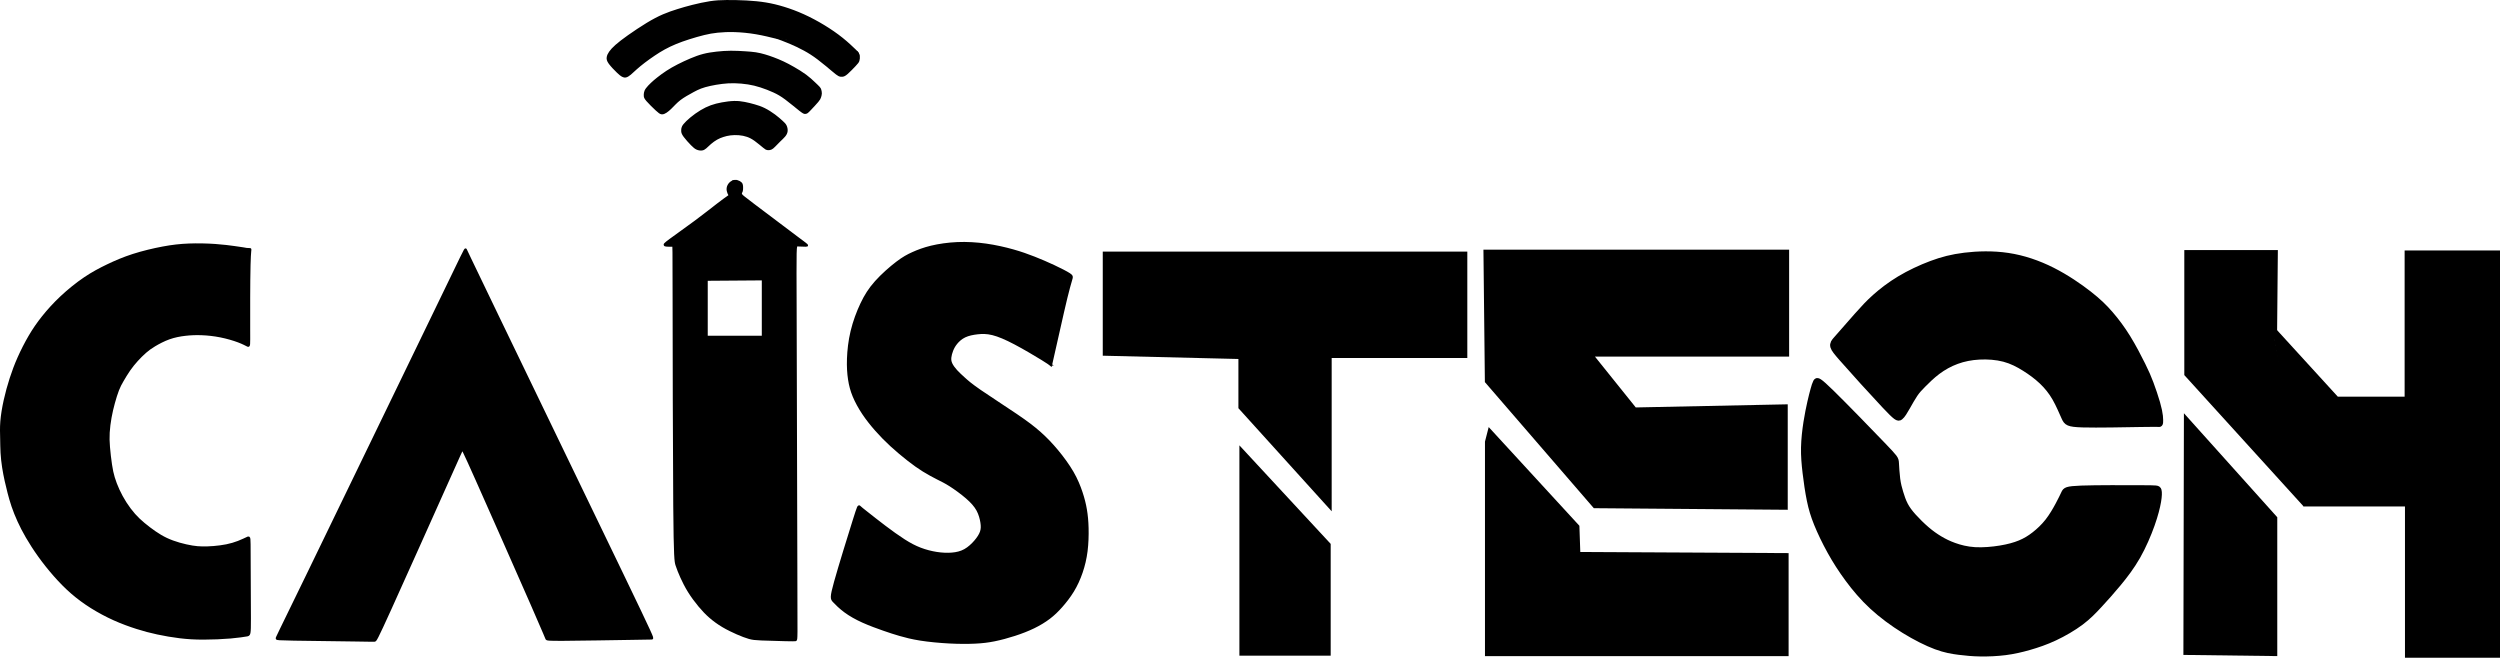 <?xml version="1.0" encoding="UTF-8" standalone="no"?>
<!-- Created with Inkscape (http://www.inkscape.org/) -->

<svg
   xmlns:dc="http://purl.org/dc/elements/1.1/"
   xmlns:cc="http://creativecommons.org/ns#"
   xmlns:rdf="http://www.w3.org/1999/02/22-rdf-syntax-ns#"
   xmlns:svg="http://www.w3.org/2000/svg"
   xmlns="http://www.w3.org/2000/svg"
   xmlns:xlink="http://www.w3.org/1999/xlink"
   xmlns:sodipodi="http://sodipodi.sourceforge.net/DTD/sodipodi-0.dtd"
   xmlns:inkscape="http://www.inkscape.org/namespaces/inkscape"
   version="1.1"
   id="svg80"
   width="271.126mm"
   height="71.334mm"
   viewBox="0 0 1024.727 269.607"
   sodipodi:docname="black-logo.svg"
   inkscape:version="0.92.5 (2060ec1f9f, 2020-04-08)">
  <defs
     id="defs84">
    <inkscape:path-effect
       effect="bspline"
       id="path-effect5231"
       is_visible="true"
       weight="33.333"
       steps="2"
       helper_size="0"
       apply_no_weight="true"
       apply_with_weight="true"
       only_selected="false" />
    <inkscape:path-effect
       effect="bspline"
       id="path-effect5157"
       is_visible="true"
       weight="33.333"
       steps="2"
       helper_size="0"
       apply_no_weight="true"
       apply_with_weight="true"
       only_selected="false" />
    <inkscape:path-effect
       effect="bspline"
       id="path-effect5079"
       is_visible="true"
       weight="33.333"
       steps="2"
       helper_size="0"
       apply_no_weight="true"
       apply_with_weight="true"
       only_selected="false" />
    <inkscape:path-effect
       effect="bspline"
       id="path-effect5075"
       is_visible="true"
       weight="33.333"
       steps="2"
       helper_size="0"
       apply_no_weight="true"
       apply_with_weight="true"
       only_selected="false" />
    <inkscape:path-effect
       effect="bspline"
       id="path-effect5023"
       is_visible="true"
       weight="33.333"
       steps="2"
       helper_size="0"
       apply_no_weight="true"
       apply_with_weight="true"
       only_selected="false" />
    <inkscape:path-effect
       effect="bspline"
       id="path-effect5019"
       is_visible="true"
       weight="33.333"
       steps="2"
       helper_size="0"
       apply_no_weight="true"
       apply_with_weight="true"
       only_selected="false" />
    <inkscape:path-effect
       effect="bspline"
       id="path-effect5011"
       is_visible="true"
       weight="33.333"
       steps="2"
       helper_size="0"
       apply_no_weight="true"
       apply_with_weight="true"
       only_selected="false" />
    <inkscape:path-effect
       effect="bspline"
       id="path-effect5007"
       is_visible="true"
       weight="33.333"
       steps="2"
       helper_size="0"
       apply_no_weight="true"
       apply_with_weight="true"
       only_selected="false" />
    <inkscape:path-effect
       effect="bspline"
       id="path-effect4941"
       is_visible="true"
       weight="33.333"
       steps="2"
       helper_size="0"
       apply_no_weight="true"
       apply_with_weight="true"
       only_selected="false" />
    <inkscape:path-effect
       effect="bspline"
       id="path-effect4937"
       is_visible="true"
       weight="33.333"
       steps="2"
       helper_size="0"
       apply_no_weight="true"
       apply_with_weight="true"
       only_selected="false" />
    <inkscape:path-effect
       effect="bspline"
       id="path-effect4933"
       is_visible="true"
       weight="33.333"
       steps="2"
       helper_size="0"
       apply_no_weight="true"
       apply_with_weight="true"
       only_selected="false" />
    <inkscape:path-effect
       effect="bspline"
       id="path-effect4881"
       is_visible="true"
       weight="33.333"
       steps="2"
       helper_size="0"
       apply_no_weight="true"
       apply_with_weight="true"
       only_selected="false" />
    <inkscape:path-effect
       effect="bspline"
       id="path-effect4835"
       is_visible="true"
       weight="33.333"
       steps="2"
       helper_size="0"
       apply_no_weight="true"
       apply_with_weight="true"
       only_selected="false" />
    <inkscape:path-effect
       effect="bspline"
       id="path-effect4831"
       is_visible="true"
       weight="33.333"
       steps="2"
       helper_size="0"
       apply_no_weight="true"
       apply_with_weight="true"
       only_selected="false" />
    <inkscape:path-effect
       effect="bspline"
       id="path-effect4781"
       is_visible="true"
       weight="33.333"
       steps="2"
       helper_size="0"
       apply_no_weight="true"
       apply_with_weight="true"
       only_selected="false" />
    <filter
       inkscape:label="Fill Background"
       inkscape:menu="Fill and Transparency"
       inkscape:menu-tooltip="Adds a colorizable opaque background"
       style="color-interpolation-filters:sRGB"
       id="filter102">
      <feFlood
         result="result1"
         flood-color="rgb(200,55,55)"
         flood-opacity="1"
         id="feFlood90" />
      <feImage
         xlink:href=""
         result="result2"
         id="feImage92" />
      <feBlend
         result="result4"
         in2="result1"
         mode="multiply"
         id="feBlend94" />
      <feMerge
         result="result3"
         id="feMerge100">
        <feMergeNode
           in="result1"
           id="feMergeNode96" />
        <feMergeNode
           in="SourceGraphic"
           id="feMergeNode98" />
      </feMerge>
    </filter>
    <inkscape:path-effect
       only_selected="false"
       apply_with_weight="true"
       apply_no_weight="true"
       helper_size="0"
       steps="2"
       weight="33.333"
       is_visible="true"
       id="path-effect4881-5"
       effect="bspline" />
    <inkscape:path-effect
       only_selected="false"
       apply_with_weight="true"
       apply_no_weight="true"
       helper_size="0"
       steps="2"
       weight="33.333"
       is_visible="true"
       id="path-effect4835-3"
       effect="bspline" />
    <inkscape:path-effect
       only_selected="false"
       apply_with_weight="true"
       apply_no_weight="true"
       helper_size="0"
       steps="2"
       weight="33.333"
       is_visible="true"
       id="path-effect4831-5"
       effect="bspline" />
    <inkscape:path-effect
       only_selected="false"
       apply_with_weight="true"
       apply_no_weight="true"
       helper_size="0"
       steps="2"
       weight="33.333"
       is_visible="true"
       id="path-effect4781-6"
       effect="bspline" />
    <filter
       id="filter102-2"
       style="color-interpolation-filters:sRGB"
       inkscape:menu-tooltip="Adds a colorizable opaque background"
       inkscape:menu="Fill and Transparency"
       inkscape:label="Fill Background">
      <feFlood
         id="feFlood90-9"
         flood-opacity="1"
         flood-color="rgb(200,55,55)"
         result="result1" />
      <feImage
         id="feImage92-1"
         result="result2"
         xlink:href="" />
      <feBlend
         id="feBlend94-2"
         mode="multiply"
         in2="result1"
         result="result4" />
      <feMerge
         id="feMerge100-7"
         result="result3">
        <feMergeNode
           id="feMergeNode96-0"
           in="result1" />
        <feMergeNode
           id="feMergeNode98-9"
           in="SourceGraphic" />
      </feMerge>
    </filter>
  </defs>
  <sodipodi:namedview
     pagecolor="#ffffff"
     bordercolor="#666666"
     borderopacity="1"
     objecttolerance="10"
     gridtolerance="10"
     guidetolerance="10"
     inkscape:pageopacity="0"
     inkscape:pageshadow="2"
     inkscape:window-width="3836"
     inkscape:window-height="2112"
     id="namedview82"
     showgrid="false"
     inkscape:zoom="2"
     inkscape:cx="232.10273"
     inkscape:cy="297.94732"
     inkscape:window-x="1920"
     inkscape:window-y="46"
     inkscape:window-maximized="0"
     inkscape:current-layer="svg80"
     inkscape:snap-page="true"
     inkscape:pagecheckerboard="true"
     units="mm"
     fit-margin-top="0"
     fit-margin-left="0"
     fit-margin-right="0"
     fit-margin-bottom="0" />
  <path
     style="fill:#000000"
     d=""
     id="path110"
     inkscape:connector-curvature="0" />
  <path
     style="fill:#000000"
     d=""
     id="path108"
     inkscape:connector-curvature="0" />
  <path
     style="fill:#000000"
     d=""
     id="path106"
     inkscape:connector-curvature="0" />
  <path
     style="fill:#000000"
     d=""
     id="path110-0"
     inkscape:connector-curvature="0" />
  <path
     style="fill:#000000"
     d=""
     id="path108-6"
     inkscape:connector-curvature="0" />
  <path
     style="fill:#000000"
     d=""
     id="path106-2"
     inkscape:connector-curvature="0" />
  <g
     id="g152"
     style="stroke:#000000;stroke-opacity:1;fill:#000000;fill-opacity:1">
    <path
       transform="translate(522.706,-86.984)"
       inkscape:original-d="m -420.67732,189.29024 c 0.001,13.1336 0.001,26.26821 0,39.40381 0.0473,0.0915 0.0935,0.18399 0.13875,0.27749 -1.25311,-0.69773 -2.49643,-1.38846 -3.74614,-2.08119 -2.68215,-0.78744 -5.36384,-1.57345 -8.04726,-2.35868 -2.63581,-0.27855 -5.27134,-0.55598 -7.90851,-0.83247 -2.17341,0.0915 -4.34637,0.18399 -6.52105,0.27749 -2.17373,0.41544 -4.43887,0.83148 -6.6598,1.24871 -2.17381,1.15582 -4.34637,2.31143 -6.52105,3.46865 -1.06331,0.78566 -2.12644,1.57145 -3.19116,2.35868 -1.20273,1.20273 -2.40392,2.40393 -3.60739,3.60739 -1.01731,1.24875 -2.03394,2.49642 -3.05241,3.74614 -0.97107,1.61911 -1.94144,3.2364 -2.91366,4.8561 -0.55439,1.01721 -1.10897,2.03394 -1.66495,3.05241 -0.60093,1.94371 -1.20146,3.88388 -1.80369,5.82732 -0.46177,1.94264 -0.92398,3.88389 -1.38746,5.82733 -0.27666,2.17399 -0.55399,4.34637 -0.83248,6.52105 10e-4,1.75734 0.0935,3.51389 0.13875,5.27234 0.32492,2.77545 0.64848,5.54883 0.97122,8.32475 0.32484,1.52568 0.64848,3.05141 0.97122,4.57861 0.6488,1.71105 1.29596,3.4214 1.94244,5.1336 0.97253,1.80327 1.94344,3.60639 2.91366,5.41108 1.24996,1.66428 2.49843,3.3289 3.74614,4.99485 1.24983,1.15533 2.49843,2.31143 3.74614,3.46865 1.5734,1.20142 3.1459,2.40393 4.71736,3.60739 1.52706,0.92388 3.0534,1.84894 4.57861,2.77492 1.80435,0.64635 3.60839,1.29396 5.41108,1.94244 1.8966,0.4151 3.79339,0.83147 5.68858,1.24871 1.20299,0.0915 2.40593,0.18399 3.60739,0.27749 1.57226,-0.0472 3.14591,-0.0935 4.71736,-0.13874 1.84974,-0.2321 3.70089,-0.46349 5.54983,-0.69373 1.57252,-0.46321 3.14591,-0.92598 4.71736,-1.38746 1.52605,-0.6942 3.05341,-1.48096 4.57861,-2.21993 -0.0452,0.0452 -0.0915,0.0915 -0.13874,0.13874 0.0955,13.6066 0.18599,26.6382 0.27749,39.9588 -0.0915,-10e-4 -0.18399,-10e-4 -0.27749,0 -2.24293,0.37299 -4.43887,0.73897 -6.6598,1.10996 -4.25605,0.18409 -8.50874,0.36899 -12.76462,0.55499 -2.95963,-0.18604 -5.91882,-0.37099 -8.87973,-0.55499 -3.19116,-0.55615 -6.38131,-1.11096 -9.57346,-1.66495 -2.63583,-0.64864 -5.27134,-1.38845 -7.90851,-2.08118 -3.19099,-1.15752 -6.38131,-2.31343 -9.57346,-3.46865 -3.19072,-1.7125 -6.38131,-3.4234 -9.57346,-5.13359 -2.58922,-1.94367 -5.27135,-3.88589 -7.90852,-5.82733 -2.31158,-2.35983 -4.62386,-4.71836 -6.93729,-7.07604 -2.17267,-2.72965 -4.34637,-5.45833 -6.52105,-8.186 -1.71012,-2.6833 -3.4214,-5.36584 -5.1336,-8.04726 -1.06261,-2.08198 -2.12643,-4.16337 -3.19115,-6.24356 -0.87756,-2.0818 -1.66395,-4.16337 -2.49742,-6.24356 -0.50761,-1.85048 -1.01647,-3.70089 -1.52621,-5.54983 -0.36885,-1.52665 -0.73898,-3.05341 -1.10996,-4.57861 -0.36882,-1.85008 -0.73898,-3.70089 -1.10997,-5.54984 -0.23015,-2.03509 -0.46149,-4.07087 -0.69373,-6.10481 10e-4,-1.94261 10e-4,-3.88589 0,-5.82733 -0.0915,-2.12734 -0.18399,-4.34837 -0.27749,-6.52105 0.50951,-3.09829 1.01847,-6.10582 1.5262,-9.15722 0.83317,-2.95981 1.66595,-6.01332 2.49743,-9.01848 1.01807,-2.72859 2.03594,-5.45834 3.05241,-8.18601 1.57275,-3.09828 3.1459,-6.19831 4.71735,-9.29597 1.71154,-2.49745 3.4234,-4.99584 5.1336,-7.49227 2.49728,-2.77464 4.99585,-5.55083 7.49227,-8.32475 3.37587,-2.72863 6.7533,-5.45833 10.12845,-8.186 3.05242,-1.61918 6.10581,-3.2384 9.15722,-4.85611 3.3296,-1.38791 6.6608,-2.86841 9.9897,-4.30112 4.43926,-1.06433 8.88073,-2.12843 13.3196,-3.19115 3.28378,-0.37089 6.4758,-0.74098 9.71221,-1.10997 3.93079,0.0915 7.86326,0.184 11.79339,0.2775 2.72899,0.36889 5.45834,0.73897 8.186,1.10996 0.97192,0.1377 1.94344,0.27649 2.91367,0.41624 0.32446,0.0914 0.64848,0.18399 0.97122,0.27749 0.69331,-0.001 1.38845,-0.001 2.08118,0 -0.32227,0.0452 -0.64648,0.0915 -0.97122,0.13875 z"
       inkscape:path-effect="#path-effect4781-6"
       inkscape:connector-curvature="0"
       id="path4779-6"
       d="m -420.515,195.834 c -0.162,6.59 -0.162,19.725 -0.139,26.338 0.023,6.614 0.069,6.706 -0.534,6.405 -0.604,-0.302 -1.847,-0.993 -3.813,-1.733 -1.966,-0.74 -4.647,-1.526 -7.307,-2.058 -2.659,-0.532 -5.295,-0.809 -7.7,-0.902 -2.405,-0.092 -4.578,-8e-5 -6.753,0.25 -2.175,0.25 -4.439,0.675 -6.636,1.461 -2.197,0.786 -4.37,1.942 -5.989,2.913 -1.619,0.971 -2.682,1.757 -3.816,2.752 -1.134,0.995 -2.335,2.196 -3.445,3.422 -1.11,1.226 -2.127,2.474 -3.122,3.908 -0.995,1.434 -1.965,3.052 -2.729,4.37 -0.763,1.318 -1.318,2.335 -1.897,3.816 -0.579,1.481 -1.179,3.421 -1.711,5.364 -0.532,1.943 -0.994,3.884 -1.364,5.943 -0.37,2.059 -0.647,4.231 -0.763,6.197 -0.116,1.965 -0.07,3.723 0.116,5.99 0.185,2.267 0.509,5.04 0.832,7.191 0.324,2.151 0.647,3.677 1.133,5.296 0.486,1.619 1.133,3.33 1.942,5.087 0.81,1.758 1.78,3.561 2.891,5.296 1.11,1.735 2.359,3.399 3.607,4.81 1.249,1.411 2.497,2.567 3.908,3.746 1.411,1.179 2.983,2.382 4.532,3.446 1.549,1.064 3.076,1.989 4.741,2.775 1.665,0.786 3.469,1.434 5.319,1.966 1.85,0.532 3.747,0.948 5.296,1.202 1.549,0.254 2.752,0.347 4.139,0.37 1.387,0.023 2.961,-0.023 4.671,-0.162 1.711,-0.139 3.562,-0.37 5.273,-0.717 1.711,-0.347 3.284,-0.81 4.824,-1.406 1.54,-0.597 3.085,-1.346 3.825,-1.693 0.74,-0.347 0.694,-0.301 0.717,6.526 0.024,6.827 0.114,19.859 0.115,26.519 5e-4,6.66 -0.092,6.66 -1.26,6.847 -1.168,0.187 -3.364,0.553 -6.603,0.831 -3.239,0.278 -7.491,0.463 -11.099,0.463 -3.608,3e-5 -6.567,-0.185 -9.643,-0.555 -3.076,-0.37 -6.266,-0.925 -9.175,-1.548 -2.908,-0.623 -5.555,-1.319 -8.469,-2.245 -2.914,-0.925 -6.104,-2.081 -9.296,-3.515 -3.192,-1.434 -6.382,-3.145 -9.281,-4.961 -2.899,-1.816 -5.565,-3.78 -8.039,-5.931 -2.474,-2.151 -4.787,-4.509 -7.03,-7.053 -2.243,-2.544 -4.417,-5.272 -6.359,-7.978 -1.942,-2.706 -3.654,-5.388 -5.041,-7.77 -1.387,-2.382 -2.451,-4.463 -3.402,-6.552 -0.951,-2.089 -1.777,-4.155 -2.448,-6.12 -0.671,-1.965 -1.179,-3.816 -1.619,-5.504 -0.439,-1.688 -0.809,-3.215 -1.179,-4.902 -0.37,-1.688 -0.74,-3.538 -1.041,-5.481 -0.301,-1.942 -0.532,-3.978 -0.647,-5.966 -0.116,-1.988 -0.116,-3.932 -0.161,-5.966 -0.045,-2.034 -0.14,-4.255 0.072,-6.89 0.212,-2.635 0.713,-5.644 1.378,-8.651 0.665,-3.007 1.509,-6.058 2.434,-8.924 0.925,-2.867 1.943,-5.597 3.237,-8.51 1.295,-2.913 2.868,-6.013 4.509,-8.811 1.642,-2.798 3.353,-5.296 5.457,-7.931 2.104,-2.635 4.602,-5.412 7.539,-8.163 2.936,-2.751 6.314,-5.481 9.527,-7.654 3.214,-2.173 6.267,-3.793 9.449,-5.315 3.182,-1.522 6.53,-2.964 10.414,-4.212 3.884,-1.248 8.326,-2.312 12.187,-3.032 3.861,-0.719 7.054,-1.084 10.637,-1.223 3.584,-0.139 7.516,-0.046 10.845,0.185 3.329,0.231 6.059,0.601 7.909,0.856 1.85,0.254 2.821,0.393 3.469,0.509 0.647,0.116 0.971,0.208 1.479,0.254 0.508,0.046 1.203,0.046 1.389,0.069 0.185,0.023 -0.139,0.069 -0.301,6.659 z"
       style="fill:#000000;fill-opacity:1;stroke:#000000;stroke-width:1px;stroke-linecap:butt;stroke-linejoin:miter;stroke-opacity:1" />
    <path
       transform="translate(522.744,-86.631)"
       inkscape:original-d="m -409.57765,348.43169 c 0.23224,-0.27849 0.46348,-0.55598 0.69373,-0.83248 25.47675,-52.70311 51.24445,-105.81781 76.86518,-158.72521 10e-4,-0.0935 10e-4,-0.18599 0,-0.27749 0.27549,0.68523 0.55598,1.38646 0.83247,2.08119 25.41042,52.5303 50.78197,104.98333 76.17146,157.4765 -0.0915,0.0453 -0.184,0.0915 -0.27749,0.13874 -0.70173,-10e-4 -1.38646,-10e-4 -2.08119,0 -13.61569,0.23058 -27.19318,0.46149 -40.79127,0.69373 -0.18401,-0.13975 -0.36899,-0.27849 -0.55498,-0.41623 -0.13787,-0.55647 -0.27649,-1.11097 -0.41624,-1.66495 -11.26931,-25.49776 -22.56832,-51.05946 -33.85398,-76.5877 -0.0915,0.0453 -0.184,0.0915 -0.27749,0.13875 -0.32694,0.70173 -0.64648,1.38646 -0.97122,2.08119 -11.39591,25.47989 -22.75332,50.87246 -34.13147,76.3102 -0.23026,0.13775 -0.46149,0.27649 -0.69373,0.41623 -0.60329,-0.0475 -1.20147,-0.0935 -1.8037,-0.13874 -12.45886,-0.0936 -24.88075,-0.27849 -37.32262,-0.41624 -0.46153,-0.0935 -0.92397,-0.18599 -1.38746,-0.27749 z"
       inkscape:path-effect="#path-effect4831-5"
       inkscape:connector-curvature="0"
       id="path4829-1"
       d="m -409.23,348.339 c -0.116,-0.186 0.116,-0.463 12.988,-26.944 12.872,-26.481 38.602,-79.614 51.413,-106.114 12.811,-26.5 12.811,-26.593 12.948,-26.296 0.137,0.297 0.418,0.998 13.261,27.611 12.843,26.613 38.215,79.066 50.865,105.335 12.65,26.269 12.557,26.315 12.159,26.339 -0.398,0.023 -1.082,0.023 -8.238,0.139 -7.155,0.116 -20.733,0.347 -27.624,0.393 -6.891,0.046 -7.076,-0.092 -7.239,-0.44 -0.162,-0.348 -0.301,-0.902 -6.005,-13.928 -5.705,-13.026 -17.004,-38.587 -22.691,-51.329 -5.688,-12.742 -5.78,-12.695 -5.991,-12.321 -0.211,0.374 -0.53,1.059 -6.39,14.146 -5.86,13.087 -17.218,38.48 -23.022,51.268 -5.804,12.788 -6.035,12.927 -6.453,12.973 -0.418,0.046 -1.016,5.1e-4 -7.546,-0.092 -6.53,-0.093 -18.953,-0.231 -25.404,-0.347 -6.452,-0.116 -6.914,-0.208 -7.03,-0.394 z"
       style="fill:#000000;fill-opacity:1;stroke:#000000;stroke-width:1px;stroke-linecap:butt;stroke-linejoin:miter;stroke-opacity:1" />
    <g
       transform="translate(47.706,-217.708)"
       id="g4841-8"
       style="fill:#000000;fill-opacity:1;fill-rule:evenodd;stroke:#000000;stroke-opacity:1">
      <g
         style="fill:#000000;fill-opacity:1;fill-rule:evenodd;stroke:#000000;stroke-opacity:1"
         transform="translate(-157.338,-1.942)"
         id="g5223">
        <path
           inkscape:connector-curvature="0"
           id="path5229"
           transform="translate(678.535,194.165)"
           d="m -267.695,99.711 c -0.651,0.068 -1.359,0.421 -1.889,0.951 -0.53,0.53 -0.896,1.262 -0.979,1.957 -0.083,0.695 0.095,1.403 0.301,1.904 0.206,0.501 0.443,0.797 0.473,1.002 0.029,0.205 -0.149,0.324 -0.826,0.795 -0.678,0.471 -1.855,1.295 -4.035,2.975 -2.18,1.679 -5.364,4.213 -9.135,7.012 -3.771,2.799 -8.148,5.876 -10.408,7.549 -2.26,1.673 -2.438,1.967 -2.025,2.115 0.413,0.148 1.413,0.148 2.092,0.148 0.679,0 1.036,1.7e-4 1.211,0.059 0.175,0.058 0.174,0.176 0.203,21.359 0.029,21.184 0.089,63.458 0.266,85.189 0.177,21.731 0.47,22.97 0.941,24.414 0.471,1.444 1.14,3.144 1.955,4.945 0.815,1.801 1.817,3.805 3.084,5.838 1.267,2.033 2.828,4.132 4.287,5.881 1.459,1.749 2.872,3.223 4.434,4.578 1.562,1.355 3.27,2.593 5.156,3.713 1.886,1.12 3.948,2.12 5.834,2.945 1.886,0.825 3.593,1.474 4.949,1.857 1.356,0.383 2.358,0.499 5.068,0.617 2.711,0.118 7.125,0.236 9.809,0.295 2.683,0.059 3.623,0.059 4.066,0 0.443,-0.059 0.385,-0.176 0.297,-27.135 -0.088,-26.959 -0.207,-80.818 -0.295,-107.717 -0.088,-26.899 -0.148,-26.957 0.707,-26.957 0.855,-2e-5 2.653,0.059 3.521,0.117 0.868,0.058 0.869,0.118 -3.551,-3.182 -4.419,-3.299 -13.26,-9.959 -17.797,-13.406 -4.537,-3.447 -4.772,-3.682 -4.979,-3.947 -0.206,-0.265 -0.383,-0.56 -0.354,-0.855 0.03,-0.296 0.265,-0.589 0.383,-0.973 0.118,-0.383 0.119,-0.854 0.119,-1.326 0,-0.472 -0.001,-0.942 -0.148,-1.324 -0.147,-0.383 -0.441,-0.678 -0.912,-0.943 -0.471,-0.265 -1.173,-0.519 -1.824,-0.451 z m 11.545,40.197 v 23.688 h -23.156 v -23.512 z"
           style="fill:#000000;fill-opacity:1;fill-rule:evenodd;stroke:#000000;stroke-width:1px;stroke-linecap:butt;stroke-linejoin:miter;stroke-opacity:1" />
      </g>
    </g>
    <g
       transform="translate(568.979,-26.568)"
       id="g4990"
       style="fill:#000000;fill-opacity:1;stroke:#000000;stroke-opacity:1">
      <path
         style="fill:#000000;fill-opacity:1;stroke:#000000;stroke-width:1px;stroke-linecap:butt;stroke-linejoin:miter;stroke-opacity:1"
         d="m -209.804,147.571 c -0.221,-0.065 -0.442,-0.163 -1.261,-0.823 -0.819,-0.659 -2.231,-1.875 -3.441,-2.746 -1.21,-0.871 -2.215,-1.394 -3.303,-1.77 -1.087,-0.376 -2.256,-0.605 -3.458,-0.703 -1.202,-0.098 -2.436,-0.066 -3.532,0.069 -1.096,0.135 -2.052,0.372 -2.975,0.668 -0.924,0.296 -1.799,0.644 -2.695,1.151 -0.896,0.507 -1.802,1.169 -2.583,1.839 -0.781,0.671 -1.434,1.348 -1.962,1.798 -0.528,0.45 -0.928,0.67 -1.485,0.736 -0.557,0.066 -1.266,-0.024 -1.913,-0.306 -0.647,-0.282 -1.226,-0.756 -2.163,-1.709 -0.936,-0.953 -2.228,-2.383 -2.947,-3.36 -0.72,-0.977 -0.867,-1.501 -0.911,-1.959 -0.045,-0.458 0.012,-0.849 0.07,-1.242 0.106,-0.376 0.213,-0.755 0.755,-1.427 0.542,-0.672 1.527,-1.648 2.744,-2.657 1.218,-1.009 2.674,-2.057 4.08,-2.906 1.406,-0.85 2.764,-1.504 4.149,-2.007 1.385,-0.502 2.801,-0.854 4.415,-1.153 1.614,-0.298 3.43,-0.544 5,-0.58 1.569,-0.037 2.894,0.135 4.239,0.393 1.344,0.257 2.711,0.601 4.035,0.981 1.324,0.38 2.608,0.797 4.002,1.484 1.393,0.687 2.898,1.644 4.174,2.592 1.275,0.948 2.322,1.889 3.066,2.567 0.744,0.679 1.185,1.096 1.492,1.712 0.306,0.617 0.478,1.434 0.397,2.146 -0.082,0.711 -0.416,1.316 -0.921,1.919 -0.505,0.604 -1.187,1.212 -1.94,1.952 -0.753,0.741 -1.577,1.614 -2.156,2.188 -0.579,0.574 -0.901,0.84 -1.245,1.004 -0.344,0.164 -0.702,0.221 -0.993,0.233 -0.291,0.012 -0.511,-0.02 -0.732,-0.086 z"
         id="path4879-2"
         inkscape:connector-curvature="0"
         inkscape:path-effect="#path-effect4881-5"
         inkscape:original-d="m -209.80419,147.60365 c -0.21974,-0.0991 -0.44049,-0.19722 -0.66223,-0.29433 -1.41636,-1.22173 -2.82778,-2.43735 -4.24317,-3.65452 -1.00467,-0.52428 -2.01022,-1.04749 -3.01683,-1.56973 -1.16856,-0.23001 -2.33724,-0.45884 -3.50736,-0.68676 -1.23435,0.0317 -2.46806,0.0644 -3.70359,0.0981 -0.95634,0.23629 -1.9121,0.47319 -2.86966,0.71128 -0.89124,0.35099 -1.76494,0.70211 -2.64892,1.05466 -0.90774,0.66214 -1.814,1.32346 -2.7225,1.98669 -0.65386,0.67843 -1.3071,1.35617 -1.96216,2.03575 -0.40021,0.22007 -0.80021,0.44048 -1.20182,0.66223 -0.7124,-0.0912 -1.42157,-0.18087 -2.13385,-0.2698 -0.58018,-0.47576 -1.15995,-0.94938 -1.74142,-1.42257 -1.291,-1.43201 -2.58252,-2.86248 -3.87527,-4.29223 -0.14616,-0.52422 -0.29332,-1.04749 -0.44149,-1.56973 0.0582,-0.39343 0.17169,-1.1773 0.17169,-1.1773 0,0 0.21392,-0.75442 0.31885,-1.12824 0.9788,-0.97065 1.96316,-1.94681 2.94324,-2.91871 1.45485,-1.04647 2.91154,-2.09398 4.36581,-3.13946 1.35711,-0.65455 2.71533,-1.30911 4.07149,-1.96217 1.41414,-0.35224 2.82979,-0.7041 4.24318,-1.05466 1.81449,-0.24606 3.631,-0.49154 5.445,-0.73581 1.32464,0.17058 2.64992,0.34238 3.97338,0.51507 1.36545,0.34216 2.73167,0.68576 4.09601,1.03013 1.28392,0.41575 2.56816,0.83292 3.85074,1.25088 1.50461,0.9551 3.00965,1.91211 4.51298,2.86966 1.0473,0.93904 2.09397,1.87941 3.13945,2.82061 0.44247,0.41594 0.88398,0.83292 1.32446,1.25088 0.17268,0.81651 0.34438,1.63414 0.51507,2.4527 -0.33451,0.60456 -0.6694,1.209 -1.00561,1.815 -0.67072,0.60519 -1.35616,1.209 -2.03574,1.815 -0.82603,0.87516 -1.65049,1.7486 -2.47723,2.6244 -0.32641,0.27729 -0.65305,0.53859 -0.98108,0.80939 -0.35992,0.0564 -0.71846,0.11346 -1.07919,0.17169 -0.22044,-0.0338 -0.44049,-0.0664 -0.66223,-0.0981 z"
         sodipodi:nodetypes="ccccccccccccccccccccccccccccccccccc"
         transform="translate(-44.82,-60.036)" />
      <g
         id="g4971"
         transform="translate(0.139,0.139)"
         style="fill:#000000;fill-opacity:1;stroke:#000000;stroke-opacity:1">
        <path
           sodipodi:nodetypes="ccccccccccsc"
           inkscape:original-d="m -218.03905,47.70013 c 0.3363,0.565546 0.6716,1.132091 1.00591,1.699637 -0.0684,0.68153 -0.13775,1.363333 -0.20812,2.0465 -0.28852,0.346419 -0.57711,0.692729 -0.86716,1.040594 -1.44878,1.518366 -2.88954,3.028284 -4.33581,4.543926 -0.4618,0.149409 -0.92397,0.299615 -1.38746,0.450923 -0.4395,-0.03578 -0.87772,-0.07037 -1.31808,-0.104059 -0.57832,-0.46445 -1.15522,-0.925972 -1.73433,-1.387458 -2.34661,-1.99011 -4.69323,-3.97838 -7.04135,-5.96607 -1.74495,-1.111009 -3.49077,-2.220933 -5.23765,-3.3299 -2.11519,-0.995493 -4.20763,-1.98969 -6.31294,-2.983035 -1.73332,-0.625356 -3.46764,-1.249712 -5.20297,-1.873068"
           inkscape:path-effect="#path-effect4937"
           inkscape:connector-curvature="0"
           id="path4935"
           d="m -218.039,47.7 c 0.335,0.566 0.67,1.133 0.804,1.757 0.133,0.624 0.064,1.306 -0.115,1.821 -0.179,0.515 -0.468,0.861 -1.337,1.794 -0.869,0.933 -2.31,2.443 -3.264,3.276 -0.954,0.833 -1.416,0.983 -1.868,1.041 -0.452,0.058 -0.89,0.023 -1.4,-0.226 -0.51,-0.249 -1.087,-0.711 -2.55,-1.936 -1.463,-1.226 -3.809,-3.214 -5.856,-4.763 -2.046,-1.549 -3.792,-2.659 -5.722,-3.714 -1.93,-1.054 -4.024,-2.044 -5.944,-2.854 -1.919,-0.809 -3.654,-1.434 -5.388,-2.058"
           style="fill:#000000;fill-opacity:1;stroke:#000000;stroke-width:1px;stroke-linecap:butt;stroke-linejoin:miter;stroke-opacity:1" />
        <g
           id="g4964"
           style="fill:#000000;fill-opacity:1;stroke:#000000;stroke-opacity:1">
          <path
             style="fill:#000000;fill-opacity:1;stroke:#000000;stroke-width:1px;stroke-linecap:butt;stroke-linejoin:miter;stroke-opacity:1"
             d="m -241.175,71.437 c -1.388,-1.087 -3.85,-3.168 -5.77,-4.596 -1.919,-1.428 -3.295,-2.203 -4.954,-2.966 -1.659,-0.763 -3.601,-1.515 -5.376,-2.087 -1.775,-0.572 -3.382,-0.965 -5.18,-1.249 -1.798,-0.283 -3.786,-0.457 -5.59,-0.491 -1.804,-0.035 -3.422,0.069 -5.099,0.272 -1.677,0.202 -3.41,0.503 -4.914,0.832 -1.503,0.33 -2.774,0.688 -3.885,1.11 -1.11,0.422 -2.058,0.907 -3.053,1.439 -0.995,0.532 -2.034,1.11 -2.98,1.672 -0.945,0.563 -1.783,1.102 -2.541,1.686 -0.758,0.584 -1.428,1.208 -2.061,1.841 -0.634,0.633 -1.239,1.286 -1.829,1.853 -0.59,0.567 -1.167,1.052 -1.746,1.434 -0.579,0.382 -1.156,0.659 -1.696,0.61 -0.541,-0.049 -1.056,-0.436 -2.178,-1.477 -1.122,-1.041 -2.856,-2.74 -3.746,-3.775 -0.89,-1.035 -0.937,-1.405 -0.96,-1.792 -0.023,-0.387 -0.023,-0.793 0.058,-1.243 0.081,-0.45 0.243,-0.949 0.717,-1.601 0.473,-0.652 1.262,-1.463 2.028,-2.189 0.766,-0.725 1.5,-1.356 2.513,-2.156 1.013,-0.8 2.317,-1.778 3.715,-2.691 1.398,-0.913 2.903,-1.769 4.561,-2.619 1.658,-0.849 3.475,-1.694 5.213,-2.427 1.738,-0.733 3.408,-1.359 5.147,-1.81 1.739,-0.451 3.556,-0.728 5.434,-0.936 1.878,-0.208 3.822,-0.347 5.799,-0.358 1.977,-0.012 3.989,0.104 5.706,0.214 1.717,0.11 3.139,0.214 4.451,0.416 1.312,0.202 2.515,0.503 3.682,0.844 1.167,0.341 2.301,0.723 3.549,1.191 1.248,0.468 2.613,1.023 3.983,1.665 1.37,0.642 2.746,1.37 4.336,2.283 1.59,0.913 3.394,2.012 4.847,3.084 1.454,1.072 2.57,2.13 3.483,2.992 0.913,0.861 1.63,1.532 2.017,1.971 0.387,0.439 0.445,0.647 0.538,1.001 0.093,0.353 0.219,0.849 0.202,1.364 -0.017,0.515 -0.179,1.046 -0.329,1.485 -0.15,0.44 -0.289,0.786 -1.019,1.661 -0.73,0.875 -2.044,2.27 -2.859,3.131 -0.815,0.862 -1.127,1.185 -1.416,1.378 -0.289,0.192 -0.532,0.248 -0.816,0.23 -0.284,-0.017 -0.595,-0.109 -1.983,-1.196 z"
             id="path4931"
             inkscape:connector-curvature="0"
             inkscape:path-effect="#path-effect4933"
             inkscape:original-d="m -240.09964,72.431572 c -2.46174,-2.082187 -4.92447,-4.163374 -7.38821,-6.243562 -1.37495,-0.775692 -2.75079,-1.550328 -4.12769,-2.323992 -1.94191,-0.752721 -3.88388,-1.50408 -5.82732,-2.25462 -1.60658,-0.394221 -3.21328,-0.787226 -4.82142,-1.179339 -1.98857,-0.174509 -3.97638,-0.347865 -5.96607,-0.520297 -1.61844,0.09154 -3.2364,0.207119 -4.8561,0.312178 -1.73446,0.299813 -3.46765,0.600232 -5.20297,0.901848 -1.27167,0.357662 -2.54268,0.715854 -3.81551,1.07528 -0.94798,0.485064 -1.8952,0.970221 -2.84429,1.456831 -1.04091,0.577838 -2.08019,1.155215 -3.12178,1.734323 -0.844,0.554617 -1.68708,1.085842 -2.53211,1.630263 -0.67053,0.624216 -1.34021,1.247713 -2.01182,1.873069 -0.58958,0.647479 -1.20146,1.293961 -1.80369,1.942441 -0.57804,0.485387 -1.15522,0.970221 -1.73433,1.456831 -0.57818,0.27701 -1.15521,0.553984 -1.73432,0.832475 -0.49721,-0.383345 -1.01647,-0.764102 -1.5262,-1.144653 -1.73387,-1.70117 -3.46765,-3.400272 -5.20297,-5.098908 -0.0453,-0.370991 -0.0915,-0.740978 -0.13875,-1.109967 0.001,-0.404733 0.001,-0.810351 0,-1.214026 0.16247,-0.496944 0.32474,-0.995345 0.48561,-1.491517 0.78533,-0.8084 1.57346,-1.619702 2.35868,-2.428052 0.7516,-0.636122 1.48096,-1.272837 2.21993,-1.907755 1.28255,-0.970817 2.59093,-1.943442 3.88489,-2.913662 1.50278,-0.85586 3.00716,-1.712199 4.50924,-2.566798 1.81482,-0.844372 3.63151,-1.689074 5.44577,-2.532111 1.66485,-0.613388 3.3309,-1.249713 4.99485,-1.873069 1.81494,-0.27829 3.63151,-0.555983 5.44577,-0.832475 1.94224,-0.128104 3.88589,-0.278491 5.82733,-0.416237 2.01171,0.114558 4.02463,0.230243 6.03544,0.346864 1.42248,0.103011 2.84529,0.207119 4.26643,0.312179 1.20269,0.299421 2.40593,0.600231 3.6074,0.901847 1.13342,0.380327 2.26718,0.762102 3.39927,1.144653 1.36461,0.553692 2.72967,1.108967 4.093,1.66495 1.37638,0.727144 2.75279,1.455831 4.12769,2.185247 1.80421,1.097111 3.60839,2.195809 5.41108,3.295213 1.09924,1.050989 2.22094,2.103312 3.3299,3.156467 0.71784,0.669589 1.43471,1.34021 2.15056,2.011815 0.0588,0.207108 0.11663,0.415237 0.17344,0.624356 0.12859,0.497774 0.25536,0.993345 0.38155,1.491517 -0.1611,0.531607 -0.32274,1.062718 -0.48561,1.595577 -0.13806,0.346643 -0.27649,0.692729 -0.41624,1.040594 -1.32167,1.402888 -2.63517,2.797041 -3.95426,4.197061 -0.3114,0.322978 -0.62335,0.64648 -0.93653,0.971221 -0.26577,0.05699 -0.50774,0.114621 -0.7631,0.173432 -0.31261,-0.09392 -0.62336,-0.185995 -0.93654,-0.277492 z" />
          <g
             id="g4944"
             style="fill:#000000;fill-opacity:1;stroke:#000000;stroke-opacity:1">
            <path
               sodipodi:nodetypes="cccccccccccccccccccccccccccccccccccc"
               inkscape:original-d="m -250.33215,41.942179 c -2.93578,-0.729415 -5.87257,-1.457832 -8.81035,-2.185247 -3.02905,-0.290126 -6.05757,-0.579107 -9.08785,-0.867161 -2.36994,0.114656 -4.73948,0.230243 -7.11072,0.346864 -1.65312,0.299749 -3.30578,0.600232 -4.96017,0.901848 -2.23204,0.646929 -4.46199,1.293961 -6.69448,1.942442 -1.75739,0.623689 -3.5139,1.247712 -5.27234,1.873068 -1.57253,0.751055 -3.14391,1.50208 -4.71736,2.25462 -1.32967,0.843683 -2.68142,1.687074 -4.02363,2.532111 -1.41081,1.005782 -2.82017,2.010814 -4.23175,3.017721 -1.10986,0.913146 -2.21893,1.82582 -3.3299,2.74023 -0.79757,0.785997 -1.59457,1.571453 -2.39336,2.358679 -0.56626,0.346303 -1.13209,0.692729 -1.69964,1.040594 -0.39293,-0.09369 -0.80835,-0.209119 -1.21403,-0.312178 -0.52019,-0.39479 -1.03959,-0.787227 -1.56089,-1.17934 -1.47939,-1.52766 -2.95891,-3.053408 -4.43986,-4.578612 -0.0799,-0.636911 -0.16087,-1.272836 -0.24281,-1.907755 0.28967,-0.647606 0.57911,-1.295961 0.86716,-1.942441 0.76269,-0.855006 1.52721,-1.712198 2.28931,-2.566798 1.65235,-1.282818 3.30778,-2.567797 4.96016,-3.850196 2.85494,-1.907476 5.71271,-3.81651 8.56756,-5.723265 2.10446,-1.098961 4.20962,-2.197809 6.31293,-3.295213 1.96545,-0.648113 3.93213,-1.319085 5.8967,-1.977128 1.87292,-0.544089 3.74714,-1.087842 5.61921,-1.630263 2.63549,-0.590296 5.27334,-1.18034 7.90851,-1.76901 1.97725,-0.105013 3.95525,-0.209118 5.93138,-0.312178 2.90156,0.05678 5.82832,0.114622 8.74099,0.173433 2.60161,0.241723 5.22709,0.48461 7.83914,0.728415 2.39354,0.576909 4.78773,1.155215 7.18009,1.734323 2.68262,0.981488 5.36584,1.964566 8.04726,2.948348 2.86782,1.524887 5.73583,3.051408 8.60224,4.578612 2.54435,1.756224 5.08835,3.513894 7.63102,5.272341 1.89704,1.802548 3.79339,3.606391 5.68858,5.411087 0.16287,0.183992 0.32474,0.368989 0.48561,0.554984 0.082,0.218765 0.16287,0.438361 0.2428,0.659042 0.0126,0.24242 0.0241,0.484611 0.0347,0.728416"
               inkscape:path-effect="#path-effect4941"
               inkscape:connector-curvature="0"
               id="path4939"
               d="m -250.332,41.942 c -2.936,-0.728 -5.873,-1.457 -8.856,-1.965 -2.983,-0.509 -6.012,-0.798 -8.712,-0.885 -2.7,-0.087 -5.07,0.029 -7.082,0.237 -2.012,0.208 -3.665,0.509 -5.608,0.983 -1.943,0.474 -4.173,1.121 -6.168,1.757 -1.995,0.636 -3.751,1.26 -5.417,1.948 -1.665,0.688 -3.237,1.439 -4.69,2.235 -1.453,0.795 -2.802,1.644 -4.178,2.569 -1.377,0.925 -2.786,1.93 -4.047,2.89 -1.261,0.96 -2.37,1.873 -3.324,2.723 -0.954,0.85 -1.751,1.636 -2.434,2.203 -0.682,0.567 -1.248,0.913 -1.728,1.037 -0.479,0.124 -0.897,0.016 -1.36,-0.233 -0.463,-0.249 -0.983,-0.641 -1.983,-1.601 -1,-0.96 -2.48,-2.486 -3.26,-3.567 -0.78,-1.081 -0.861,-1.717 -0.757,-2.359 0.104,-0.641 0.394,-1.29 0.919,-2.04 0.526,-0.751 1.29,-1.608 2.497,-2.676 1.207,-1.069 2.863,-2.354 5.116,-3.948 2.254,-1.595 5.111,-3.504 7.591,-5.007 2.48,-1.503 4.585,-2.602 6.617,-3.479 2.033,-0.878 4.003,-1.538 5.922,-2.139 1.919,-0.601 3.793,-1.145 6.047,-1.711 2.254,-0.566 4.892,-1.156 7.198,-1.503 2.306,-0.347 4.284,-0.451 6.723,-0.474 2.439,-0.023 5.366,0.035 8.123,0.185 2.757,0.15 5.383,0.394 7.885,0.804 2.503,0.41 4.897,0.989 7.434,1.769 2.537,0.78 5.221,1.763 7.995,3.018 2.775,1.254 5.643,2.781 8.348,4.423 2.705,1.642 5.249,3.399 7.469,5.18 2.22,1.78 4.116,3.584 5.145,4.579 1.029,0.994 1.191,1.179 1.312,1.381 0.121,0.202 0.202,0.422 0.249,0.653 0.046,0.231 0.058,0.474 0.07,0.717"
               style="fill:#000000;fill-opacity:1;stroke:#000000;stroke-width:1px;stroke-linecap:butt;stroke-linejoin:miter;stroke-opacity:1" />
          </g>
        </g>
      </g>
    </g>
    <g
       style="fill:#000000;fill-opacity:1;stroke:#000000;stroke-opacity:1"
       id="g5045"
       transform="matrix(2.901,0,0,3.232,1783.819,-920.229)">
      <path
         style="fill:#000000;fill-opacity:1;stroke:#000000;stroke-width:1px;stroke-linecap:butt;stroke-linejoin:miter;stroke-opacity:1"
         d="m -404.305,339.829 12.071,11.793 0.139,3.607 29.414,0.139 v 12.071 h -41.901 v -26.639 z"
         id="path5029"
         inkscape:connector-curvature="0" />
      <path
         style="fill:#000000;fill-opacity:1;stroke:#000000;stroke-width:1px;stroke-linecap:butt;stroke-linejoin:miter;stroke-opacity:1"
         d="m -404.598,332.979 15.109,15.697 26.685,0.196 v -12.362 l -21.191,0.392 -6.671,-7.456 h 28.059 v -12.558 h -42.186 z"
         id="path5041"
         inkscape:connector-curvature="0" />
    </g>
    <g
       style="fill:#000000;fill-opacity:1;stroke:#000000;stroke-opacity:1"
       id="g5083"
       transform="matrix(2.791,0,0,3.109,1631.645,-877.016)">
      <path
         style="fill:#000000;fill-opacity:1;stroke:#000000;stroke-width:1px;stroke-linecap:butt;stroke-linejoin:miter;stroke-opacity:1"
         d="m -267.581,337.876 c -0.139,-0.008 -0.416,-0.025 -2.639,0.008 -2.223,0.033 -6.362,0.114 -8.521,0.057 -2.159,-0.057 -2.322,-0.253 -2.641,-0.875 -0.319,-0.621 -0.793,-1.668 -1.357,-2.551 -0.564,-0.883 -1.218,-1.602 -1.978,-2.248 -0.76,-0.646 -1.627,-1.218 -2.543,-1.733 -0.916,-0.515 -1.88,-0.973 -3.017,-1.243 -1.136,-0.27 -2.444,-0.352 -3.646,-0.294 -1.202,0.057 -2.297,0.253 -3.319,0.589 -1.022,0.335 -1.97,0.809 -2.821,1.381 -0.851,0.573 -1.602,1.242 -2.142,1.733 -0.54,0.491 -0.866,0.801 -1.223,1.27 -0.357,0.469 -0.755,1.117 -1.124,1.698 -0.368,0.581 -0.711,1.103 -1.006,1.308 -0.295,0.205 -0.539,0.091 -2.218,-1.506 -1.679,-1.597 -4.78,-4.666 -6.309,-6.236 -1.528,-1.57 -1.479,-1.636 -0.804,-2.335 0.675,-0.7 2.023,-2.08 3.028,-3.094 1.005,-1.014 1.693,-1.684 2.64,-2.444 0.948,-0.76 2.159,-1.611 3.598,-2.387 1.438,-0.776 3.108,-1.48 4.669,-2.003 1.561,-0.523 3.017,-0.867 4.88,-1.071 1.863,-0.204 4.138,-0.27 6.369,0.033 2.231,0.302 4.423,0.973 6.483,1.905 2.06,0.932 3.99,2.126 5.388,3.107 1.398,0.981 2.265,1.75 3.123,2.641 0.858,0.891 1.709,1.905 2.534,3.107 0.826,1.202 1.627,2.592 2.175,3.589 0.548,0.997 0.842,1.602 1.177,2.404 0.335,0.801 0.711,1.798 0.956,2.567 0.245,0.769 0.36,1.308 0.409,1.708 0.049,0.401 0.033,0.662 0.025,0.793 -0.008,0.131 -0.008,0.131 -0.147,0.123 z"
         id="path5073"
         inkscape:connector-curvature="0"
         inkscape:path-effect="#path-effect5075"
         inkscape:original-d="m -267.4427,337.88432 c -0.27698,-0.0174 -0.55495,-0.0337 -0.83392,-0.0491 -4.16626,0.081 -8.30549,0.16251 -12.45973,0.24527 -0.16256,-0.19726 -0.32603,-0.39343 -0.49054,-0.58865 -0.47295,-1.04696 -0.94738,-2.09397 -1.42257,-3.13946 -0.65277,-0.72015 -1.30711,-1.43992 -1.96216,-2.15838 -0.86556,-0.57325 -1.73225,-1.14559 -2.59987,-1.71689 -0.96399,-0.45896 -1.92846,-0.91667 -2.89419,-1.37351 -1.30769,-0.0828 -2.61521,-0.16451 -3.92432,-0.24527 -1.09532,0.19535 -2.19008,0.39143 -3.28662,0.58865 -0.94837,0.47368 -1.89576,0.94738 -2.84514,1.42256 -0.75211,0.67026 -1.50332,1.33982 -2.25648,2.01122 -0.32649,0.31011 -0.65306,0.62035 -0.98108,0.93203 -0.39267,0.6223 -0.78387,1.2744 -1.1773,1.91311 -0.34301,0.5232 -0.68576,1.04548 -1.03014,1.56973 -0.24481,-0.11572 -0.48954,-0.22992 -0.73581,-0.34338 -3.1113,-3.08055 -6.21251,-6.14911 -9.32027,-9.22216 0.0501,-0.0664 0.0991,-0.13182 0.14716,-0.19622 1.30278,-1.33492 2.64992,-2.71533 3.97338,-4.07149 0.68725,-0.6709 1.37452,-1.34181 2.06027,-2.01121 1.20922,-0.85002 2.421,-1.70154 3.63,-2.55081 1.66727,-0.70345 3.33668,-1.40722 5.00352,-2.10933 1.45521,-0.34413 2.91154,-0.68776 4.36581,-1.03013 2.27201,-0.0664 4.54667,-0.13181 6.81851,-0.19622 2.19109,0.6691 4.38316,1.33981 6.57324,2.01122 1.9299,1.1923 3.85992,2.38629 5.78838,3.58094 0.8675,0.76741 1.73425,1.53603 2.59987,2.30554 0.85121,1.01271 1.70154,2.02657 2.55081,3.04135 0.80229,1.389 1.60343,2.77873 2.40365,4.1696 0.29539,0.60414 0.58965,1.209 0.88297,1.815 0.37734,0.99712 0.75316,1.99386 1.12824,2.9923 0.11552,0.53889 0.22992,1.07818 0.34338,1.61878 -0.0154,0.26099 -0.0317,0.52224 -0.0491,0.78486 z" />
      <path
         style="fill:#000000;fill-opacity:1;stroke:#000000;stroke-width:1px;stroke-linecap:butt;stroke-linejoin:miter;stroke-opacity:1"
         d="m -315.679,333.952 c 1.929,1.693 5.657,5.143 7.529,6.892 1.872,1.749 1.888,1.798 1.922,2.286 0.033,0.488 0.082,1.392 0.188,2.12 0.106,0.728 0.27,1.267 0.458,1.823 0.188,0.556 0.4,1.128 0.703,1.652 0.303,0.524 0.695,0.997 1.251,1.554 0.556,0.556 1.275,1.194 1.946,1.709 0.67,0.515 1.292,0.908 1.93,1.251 0.638,0.343 1.292,0.638 2.126,0.907 0.834,0.27 1.848,0.515 3.05,0.58 1.202,0.065 2.592,-0.049 3.747,-0.22 1.155,-0.17 2.099,-0.402 2.892,-0.697 0.793,-0.294 1.448,-0.654 2.121,-1.125 0.674,-0.47 1.386,-1.067 1.999,-1.769 0.613,-0.703 1.137,-1.521 1.537,-2.191 0.4,-0.67 0.679,-1.194 0.858,-1.537 0.18,-0.343 0.262,-0.507 2.47,-0.58 2.208,-0.073 6.606,-0.057 8.854,-0.048 2.248,0.008 2.379,0.008 2.444,0.227 0.065,0.219 0.065,0.663 -0.074,1.392 -0.139,0.729 -0.416,1.74 -0.924,3.025 -0.507,1.284 -1.242,2.836 -2.101,4.186 -0.859,1.349 -1.839,2.493 -2.792,3.528 -0.953,1.035 -1.892,1.974 -2.751,2.808 -0.859,0.834 -1.643,1.569 -2.739,2.306 -1.096,0.736 -2.501,1.471 -3.826,2.028 -1.325,0.556 -2.567,0.932 -3.735,1.233 -1.168,0.301 -2.298,0.533 -3.509,0.672 -1.211,0.139 -2.517,0.188 -3.663,0.172 -1.145,-0.016 -2.125,-0.098 -3.131,-0.213 -1.006,-0.115 -2.035,-0.262 -3.388,-0.713 -1.353,-0.451 -3.013,-1.2 -4.665,-2.116 -1.652,-0.916 -3.287,-1.995 -4.677,-3.148 -1.39,-1.153 -2.535,-2.379 -3.532,-3.589 -0.997,-1.21 -1.848,-2.404 -2.616,-3.646 -0.768,-1.243 -1.455,-2.535 -1.946,-3.622 -0.49,-1.087 -0.785,-1.971 -1.038,-3.074 -0.253,-1.103 -0.466,-2.429 -0.621,-3.606 -0.155,-1.177 -0.253,-2.208 -0.229,-3.303 0.025,-1.095 0.172,-2.257 0.352,-3.295 0.18,-1.038 0.393,-1.954 0.572,-2.665 0.18,-0.711 0.327,-1.219 0.458,-1.643 0.131,-0.425 0.245,-0.769 0.368,-0.973 0.123,-0.204 0.254,-0.27 2.183,1.423 z"
         id="path5077"
         inkscape:connector-curvature="0"
         inkscape:path-effect="#path-effect5079"
         inkscape:original-d="m -317.47784,332.19405 c 3.72911,3.44914 7.45722,6.89927 11.18433,10.35041 0.0174,0.048 0.0337,0.0971 0.0491,0.14716 0.0507,0.92588 0.0991,1.83035 0.14716,2.74703 0.16468,0.53915 0.32803,1.07819 0.49054,1.61878 0.21382,0.57198 0.42614,1.1436 0.63771,1.71689 0.39381,0.47365 0.78586,0.94738 1.17729,1.42257 0.72062,0.63684 1.43992,1.27441 2.15838,1.91311 0.6223,0.3914 1.2437,0.78386 1.86406,1.1773 0.65477,0.2932 1.3091,0.58765 1.96216,0.88297 1.01407,0.2441 2.02857,0.48954 3.04135,0.73581 1.38988,-0.11538 2.78073,-0.22992 4.16959,-0.34338 0.91597,-0.24608 1.86506,-0.45884 2.79608,-0.68675 0.65423,-0.36028 1.30911,-0.72046 1.96217,-1.07919 0.70283,-0.57226 1.40721,-1.1783 2.10932,-1.76595 0.52344,-0.81731 1.04749,-1.63613 1.56973,-2.4527 0.27858,-0.5235 0.55695,-1.04749 0.83392,-1.56973 0.0826,-0.16414 0.16451,-0.32803 0.24527,-0.49054 4.33477,0.0152 8.73262,0.0317 13.09743,0.0491 0.13178,-10e-4 0.26262,-10e-4 0.39243,0 10e-4,0.43711 10e-4,0.88197 0,1.32446 -0.2776,1.01508 -0.55494,2.02657 -0.83391,3.04135 -0.73568,1.5542 -1.47063,3.10576 -2.20744,4.66014 -0.98084,1.14448 -1.96116,2.28819 -2.94324,3.43378 -0.91553,0.9319 -1.86305,1.86306 -2.79608,2.79608 -0.78471,0.7356 -1.56873,1.47062 -2.3546,2.20744 -1.40706,0.73577 -2.81143,1.47062 -4.21864,2.20743 -1.24276,0.3754 -2.48441,0.75116 -3.72811,1.12824 -1.09559,0.21177 -2.22279,0.45684 -3.33568,0.68676 -1.30847,0.0481 -2.61521,0.0971 -3.92432,0.14716 -0.98086,-0.0828 -1.96116,-0.16451 -2.94325,-0.24527 -1.03009,-0.1483 -2.05927,-0.29532 -3.0904,-0.44149 -1.6682,-0.77014 -3.33467,-1.50532 -5.00351,-2.25648 -1.6346,-1.0805 -3.26931,-2.15941 -4.90546,-3.23762 -1.14376,-1.22753 -2.28819,-2.4537 -3.43378,-3.67906 -0.84925,-1.19461 -1.69954,-2.38829 -2.55081,-3.58094 -0.68565,-1.29255 -1.37252,-2.58451 -2.06027,-3.87527 -0.29325,-0.88372 -0.58765,-1.76695 -0.88298,-2.64892 -0.21142,-1.32456 -0.42413,-2.64992 -0.6377,-3.97338 -0.0971,-1.0305 -0.19522,-2.06127 -0.29432,-3.0904 0.14803,-1.16094 0.29532,-2.3229 0.44148,-3.48284 0.21337,-0.9158 0.42614,-1.83235 0.6377,-2.74703 0.14798,-0.50724 0.29533,-1.01478 0.44149,-1.52067 0.11519,-0.34357 0.22992,-0.68776 0.34338,-1.03014 0.13135,-0.0662 0.26262,-0.13181 0.39243,-0.19622 z" />
    </g>
    <g
       style="fill:#000000;fill-opacity:1;stroke:#000000;stroke-opacity:1"
       id="g5105"
       transform="matrix(2.89,0,0,3.22,1548.188,-916.751)">
      <g
         style="fill:#000000;fill-opacity:1;stroke:#000000;stroke-opacity:1"
         id="g5097" />
      <g
         style="fill:#000000;fill-opacity:1;stroke:#000000;stroke-opacity:1"
         id="g5137">
        <path
           sodipodi:nodetypes="ccccccccc"
           style="fill:#000000;fill-opacity:1;stroke:#000000;stroke-width:1px;stroke-linecap:butt;stroke-linejoin:miter;stroke-opacity:1"
           d="m -213.4,326.792 9.065,8.909 h 10.179 v -18.616 h 12.558 v 50.869 h -12.509 v -19.278 h -14.863"
           id="path5085"
           inkscape:connector-curvature="0" />
        <path
           style="fill:#000000;fill-opacity:1;stroke:#000000;stroke-width:1px;stroke-linecap:butt;stroke-linejoin:miter;stroke-opacity:1"
           d="m -213.244,327.156 0.104,-10.12 h -12.264 v 15.207 l 16.789,16.589"
           id="path5093"
           inkscape:connector-curvature="0"
           sodipodi:nodetypes="ccccc" />
        <path
           sodipodi:nodetypes="ccccc"
           inkscape:connector-curvature="0"
           id="path5099"
           d="m -225.462,338.511 12.244,12.244 v 16.962 l -12.314,-0.139 z"
           style="fill:#000000;fill-opacity:1;stroke:#000000;stroke-width:1px;stroke-linecap:butt;stroke-linejoin:miter;stroke-opacity:1" />
      </g>
    </g>
    <g
       style="fill:#000000;fill-opacity:1;stroke:#000000;stroke-opacity:1"
       id="g5130"
       transform="matrix(2.925,0,0,3.233,1907.975,-920.81)">
      <g
         style="fill:#000000;fill-opacity:1;stroke:#000000;stroke-opacity:1"
         id="g5037">
        <path
           inkscape:connector-curvature="0"
           id="path5031"
           d="m -478.257,329.84 v 6.521 l 12.071,12.071 V 329.701 h 19.008 v -12.487 h -50.087 v 12.21 z"
           style="fill:#000000;fill-opacity:1;stroke:#000000;stroke-width:1px;stroke-linecap:butt;stroke-linejoin:miter;stroke-opacity:1" />
        <path
           inkscape:connector-curvature="0"
           id="path5033"
           d="m -478.118,342.466 v 24.974 h 11.793 v -13.458 z"
           style="fill:#000000;fill-opacity:1;stroke:#000000;stroke-width:1px;stroke-linecap:butt;stroke-linejoin:miter;stroke-opacity:1" />
      </g>
      <path
         style="opacity:0.7;fill:#000000;fill-opacity:1;stroke:#000000;stroke-width:0.392;stroke-opacity:1"
         d="m -472.47,340.779 -4.905,-4.925 -0.196,-3.372 c -0.186,-3.189 -0.249,-3.386 -1.177,-3.643 -0.54,-0.149 -4.734,-0.289 -9.32,-0.31 l -8.339,-0.039 v -5.298 -5.298 h 24.331 24.331 v 5.298 5.298 l -8.143,0.004 c -4.479,0.002 -8.805,0.114 -9.615,0.248 l -1.472,0.243 v 8.386 c 0,4.612 -0.132,8.374 -0.294,8.36 -0.162,-0.014 -2.502,-2.242 -5.2,-4.951 z"
         id="path5109"
         inkscape:connector-curvature="0" />
      <path
         style="opacity:1;fill:#000000;fill-opacity:1;stroke:#000000;stroke-width:0.392;stroke-opacity:1"
         d="m -477.572,355.501 c 0,-6.295 0.076,-11.372 0.168,-11.282 0.093,0.09 2.477,2.436 5.298,5.212 l 5.13,5.049 v 6.233 6.233 h -5.298 -5.298 z"
         id="path5111"
         inkscape:connector-curvature="0" />
    </g>
    <path
       transform="translate(569.08,-25.308)"
       inkscape:original-d="m -138.32958,174.86067 c -0.50773,-0.41724 -1.01647,-0.83347 -1.5262,-1.24871 -4.67111,-2.77651 -9.34122,-5.55083 -14.01333,-8.32475 -2.9591,-1.24979 -5.91882,-2.49842 -8.87973,-3.74614 -1.89551,0.0915 -3.79139,0.0915 -5.68858,0.13875 -1.84995,0.36919 -3.69889,0.73898 -5.54983,1.10997 -1.15594,1.06338 -2.31143,2.12643 -3.46865,3.19115 -0.50819,0.97109 -1.01647,1.94144 -1.5262,2.91366 -0.27684,1.01772 -0.55399,2.03394 -0.83248,3.05241 0.0936,0.78614 0.186,1.57145 0.27749,2.35868 0.7418,1.01759 1.48096,2.03394 2.21994,3.05241 1.0649,0.97039 2.12843,1.94144 3.19115,2.91366 1.48089,1.2939 2.86841,2.58892 4.30112,3.88488 6.33682,4.06873 12.67312,8.13876 19.00818,12.20963 2.72956,2.08011 5.45833,4.16138 8.186,6.24357 2.26706,2.35754 4.53336,4.71635 6.79855,7.07603 2.31345,3.14393 4.62586,6.28881 6.93729,9.43472 1.11102,2.77407 2.22093,5.54883 3.3299,8.32475 0.55608,2.21934 1.11096,4.43886 1.66495,6.6598 0.23231,2.40469 0.46348,4.80885 0.69372,7.21478 -0.0915,3.3764 -0.18399,6.75129 -0.27749,10.12844 -0.69294,2.86729 -1.38646,5.73383 -2.08118,8.60224 -1.15569,2.54372 -2.31143,5.08635 -3.46865,7.63102 -1.71101,2.17372 -3.4214,4.34637 -5.1336,6.52106 -1.52597,1.4797 -3.0514,2.95891 -4.57861,4.43986 -2.12785,1.29483 -4.25387,2.58893 -6.3823,3.88489 -2.63663,1.01703 -5.27135,2.03393 -7.90852,3.0524 -2.91399,0.78559 -5.82632,1.57146 -8.74098,2.35868 -2.35864,0.27661 -4.71636,0.55399 -7.07604,0.83248 -3.56181,-10e-4 -7.12128,-10e-4 -10.68343,0 -4.39385,-0.41736 -8.78623,-0.83348 -13.18085,-1.24871 -2.63571,-0.69488 -5.27134,-1.38846 -7.90851,-2.08119 -1.84943,-0.60239 -3.69889,-1.20347 -5.54983,-1.8037 -3.19121,-1.15759 -6.38131,-2.31343 -9.57347,-3.46864 -2.4506,-1.34245 -4.90135,-2.77592 -7.35352,-4.16238 -1.61792,-1.61992 -3.23641,-3.2384 -4.85611,-4.8561 -0.27649,-0.41724 -0.55398,-0.83348 -0.83247,-1.24871 3.88373,-12.4812 7.77076,-25.06775 11.65465,-37.60012 0.001,0.18398 0.001,0.36899 0,0.55498 0.83797,0.64998 1.66595,1.29396 2.49742,1.94244 2.68297,2.12609 5.36584,4.25388 8.04726,6.38231 2.77578,2.03384 5.64333,4.06888 8.46349,6.10482 2.03581,1.06265 4.07088,2.12643 6.10482,3.19115 2.313,0.60012 4.62586,1.20147 6.93729,1.8037 2.1278,0.0915 4.25587,0.18399 6.38231,0.27749 1.75766,-0.37082 3.51589,-0.83348 5.27234,-1.24871 1.47997,-1.38754 2.96091,-2.77592 4.43986,-4.16238 0.8329,-1.29506 1.66595,-2.59092 2.49743,-3.88488 0.001,-1.10997 0.001,-2.31343 0,-3.46865 -0.46109,-1.80313 -0.92397,-3.70088 -1.38746,-5.54983 -1.38593,-1.61908 -2.86641,-3.2384 -4.30112,-4.8561 -2.68131,-1.94337 -5.36384,-3.88588 -8.04726,-5.82733 -1.38655,-0.64852 -2.77391,-1.29596 -4.16237,-1.94244 -2.08085,-1.11131 -4.16138,-2.22093 -6.24356,-3.3299 -1.94178,-1.3887 -3.88389,-2.77591 -5.82733,-4.16237 -2.49666,-2.08239 -4.99385,-4.16338 -7.49227,-6.24356 -2.03402,-2.08227 -4.06888,-4.16338 -6.10482,-6.24357 -1.80268,-2.26716 -3.60639,-4.53336 -5.41108,-6.79854 -1.34014,-2.45204 -2.68142,-4.90335 -4.02363,-7.35353 -0.55391,-2.12813 -1.10897,-4.25587 -1.66495,-6.38231 -0.1377,-2.72878 -0.36899,-5.45833 -0.55499,-8.186 0.46333,-3.93079 0.83348,-7.86326 1.24872,-11.79339 1.48054,-3.97728 2.96091,-7.95576 4.43986,-11.93214 1.71168,-2.72884 3.4234,-5.45834 5.1336,-8.18601 3.42193,-3.00587 6.84579,-6.01332 10.26719,-9.01848 1.85037,-0.97192 3.60839,-1.94344 5.41109,-2.91366 2.40433,-0.92536 4.81085,-1.85094 7.21478,-2.77491 3.74526,-0.55571 7.49327,-1.11097 11.23841,-1.66495 3.97719,0.23017 7.95576,0.46148 11.93214,0.69373 3.83873,0.87751 7.67827,1.75644 11.5159,2.63617 2.68291,0.97003 5.45834,1.94144 8.18601,2.91366 2.68285,1.15497 5.36583,2.31143 8.04725,3.46864 2.54422,1.24749 5.08835,2.58893 7.63102,3.88489 -0.13772,0.27645 -0.27649,0.55398 -0.41623,0.83247 -0.69573,2.50723 -1.38646,4.99385 -2.08119,7.49228 -0.92441,4.11708 -1.84895,8.23125 -2.77492,12.34837 -1.2018,5.3191 -2.40393,10.63618 -3.60739,15.95577 0,0 0.001,-0.001 0,0 0,0 0.001,-0.001 0,0 z"
       inkscape:path-effect="#path-effect5157"
       inkscape:connector-curvature="0"
       id="path5155"
       d="m -138.584,174.653 c -0.254,-0.208 -0.763,-0.624 -3.353,-2.22 -2.59,-1.596 -7.26,-4.37 -11.076,-6.382 -3.816,-2.012 -6.775,-3.26 -9.204,-3.862 -2.429,-0.601 -4.323,-0.555 -6.197,-0.347 -1.874,0.208 -3.722,0.578 -5.226,1.295 -1.504,0.717 -2.659,1.78 -3.492,2.798 -0.833,1.018 -1.341,1.988 -1.735,2.983 -0.393,0.995 -0.671,2.011 -0.763,2.914 -0.093,0.902 -2.7e-4,1.688 0.416,2.591 0.417,0.903 1.156,1.919 2.058,2.914 0.902,0.995 1.966,1.966 3.227,3.11 1.261,1.145 2.67,2.417 6.555,5.099 3.885,2.682 10.221,6.752 14.753,9.828 4.532,3.075 7.261,5.157 9.758,7.377 2.497,2.22 4.764,4.579 7.053,7.33 2.289,2.752 4.602,5.897 6.313,8.856 1.711,2.96 2.821,5.735 3.654,8.232 0.833,2.498 1.387,4.717 1.781,7.03 0.393,2.313 0.624,4.717 0.694,7.608 0.069,2.891 -0.023,6.266 -0.416,9.388 -0.393,3.122 -1.087,5.989 -2.012,8.695 -0.925,2.706 -2.081,5.249 -3.515,7.608 -1.434,2.359 -3.144,4.532 -4.763,6.359 -1.619,1.827 -3.144,3.306 -4.972,4.694 -1.827,1.388 -3.953,2.682 -6.336,3.839 -2.383,1.157 -5.017,2.174 -7.793,3.076 -2.776,0.902 -5.688,1.688 -8.325,2.22 -2.637,0.532 -4.994,0.809 -7.955,0.948 -2.961,0.139 -6.52,0.139 -10.498,-0.069 -3.978,-0.208 -8.37,-0.624 -11.886,-1.179 -3.515,-0.555 -6.151,-1.249 -8.394,-1.896 -2.243,-0.648 -4.093,-1.249 -6.614,-2.128 -2.521,-0.879 -5.711,-2.035 -8.523,-3.301 -2.812,-1.266 -5.282,-2.665 -7.317,-4.168 -2.035,-1.503 -3.654,-3.122 -4.602,-4.139 -0.948,-1.018 -1.226,-1.434 0.571,-7.885 1.796,-6.451 5.696,-19.033 7.639,-25.207 1.942,-6.174 1.942,-5.989 2.361,-5.571 0.419,0.419 1.247,1.063 3.004,2.45 1.757,1.387 4.44,3.515 7.177,5.585 2.737,2.07 5.588,4.127 8.016,5.676 2.428,1.549 4.463,2.613 6.637,3.446 2.174,0.832 4.486,1.434 6.706,1.781 2.22,0.347 4.348,0.439 6.285,0.279 1.937,-0.161 3.706,-0.58 5.324,-1.481 1.618,-0.902 3.099,-2.29 4.255,-3.631 1.156,-1.341 1.989,-2.637 2.405,-3.839 0.416,-1.202 0.416,-2.405 0.19,-3.886 -0.226,-1.48 -0.699,-3.375 -1.637,-5.098 -0.938,-1.722 -2.392,-3.364 -4.45,-5.145 -2.058,-1.78 -4.74,-3.723 -6.775,-5.018 -2.035,-1.295 -3.422,-1.942 -5.157,-2.821 -1.735,-0.879 -3.815,-1.989 -5.827,-3.237 -2.012,-1.249 -3.954,-2.636 -6.174,-4.371 -2.22,-1.734 -4.717,-3.815 -6.984,-5.897 -2.266,-2.081 -4.301,-4.162 -6.22,-6.336 -1.919,-2.174 -3.723,-4.44 -5.296,-6.799 -1.572,-2.359 -2.914,-4.81 -3.862,-7.099 -0.948,-2.289 -1.503,-4.417 -1.873,-6.843 -0.37,-2.426 -0.555,-5.159 -0.439,-8.491 0.116,-3.332 0.532,-7.259 1.48,-11.213 0.948,-3.954 2.428,-7.932 4.024,-11.285 1.595,-3.353 3.307,-6.082 5.873,-8.949 2.566,-2.867 5.99,-5.874 8.621,-7.872 2.631,-1.998 4.399,-2.95 6.503,-3.898 2.104,-0.948 4.51,-1.873 7.585,-2.613 3.075,-0.74 6.823,-1.295 10.684,-1.457 3.861,-0.162 7.84,0.07 11.747,0.624 3.907,0.555 7.747,1.434 11.01,2.351 3.263,0.918 6.033,1.904 8.738,2.967 2.705,1.064 5.388,2.22 7.992,3.441 2.603,1.221 5.166,2.525 6.369,3.311 1.203,0.786 1.064,1.063 0.646,2.456 -0.418,1.393 -1.109,3.879 -1.918,7.187 -0.81,3.308 -1.734,7.422 -2.798,12.14 -1.064,4.718 -2.266,10.035 -3.469,15.355 0,0 0,0 0,0 0,0 0,0 -0.254,-0.208 z"
       style="fill:#000000;fill-opacity:1;stroke:#000000;stroke-width:1px;stroke-linecap:butt;stroke-linejoin:miter;stroke-opacity:1" />
  </g>
</svg>
